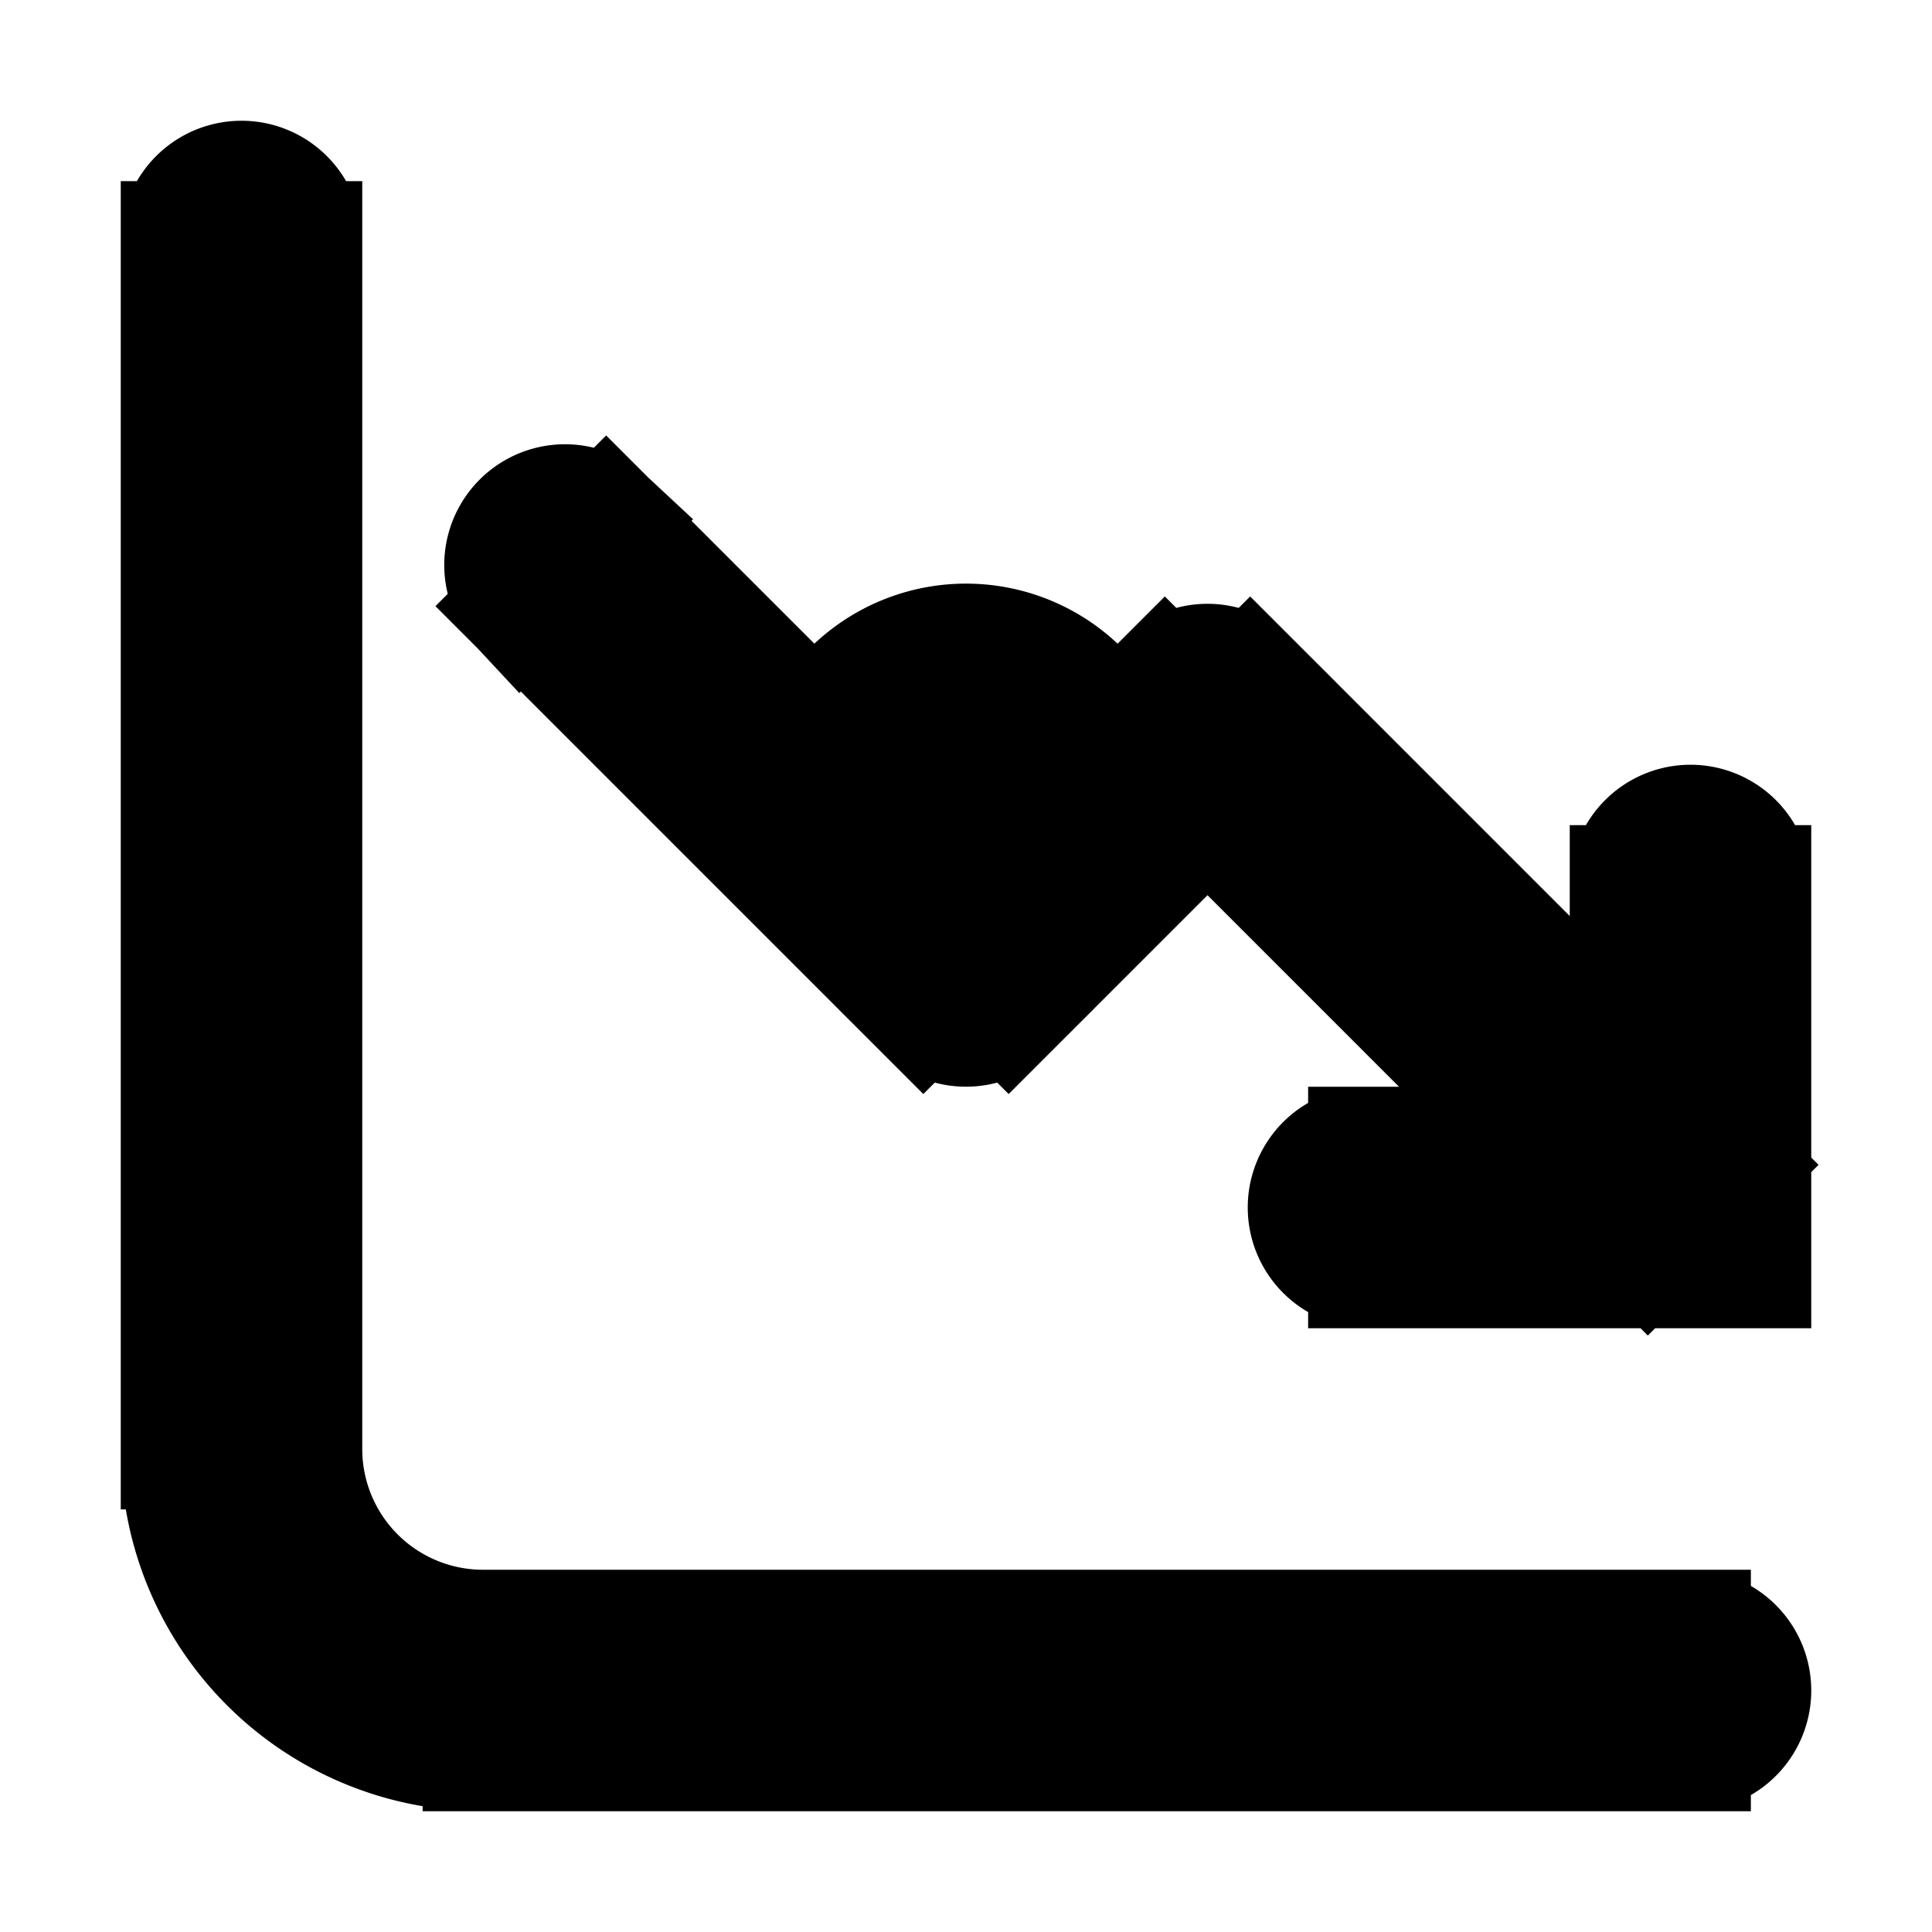 <svg xmlns="http://www.w3.org/2000/svg" fill="none" viewBox="0 0 24 24" stroke-width="1.5" stroke="currentColor" aria-hidden="true" data-slot="icon">
  <path fill="color(display-p3 .98 .561 .561)" d="M14 10a2 2 0 1 1-4 0 2 2 0 0 1 4 0Z"/>
  <path fill="#000" d="M3.75 3a.75.75 0 0 0-1.5 0h1.5ZM21 21.75a.75.75 0 0 0 0-1.5v1.5ZM7.53 6.47a.75.75 0 0 0-1.06 1.06l1.06-1.06ZM12 12l-.53.53a.75.75 0 0 0 1.06 0L12 12Zm3-3 .53-.53a.75.75 0 0 0-1.06 0L15 9Zm6 6v.75h.75V15H21Zm.75-4a.75.75 0 0 0-1.5 0h1.5ZM17 14.25a.75.75 0 0 0 0 1.5v-1.5ZM2.25 3v15h1.5V3h-1.5ZM6 21.75h15v-1.5H6v1.5ZM2.25 18A3.75 3.75 0 0 0 6 21.75v-1.5A2.25 2.25 0 0 1 3.75 18h-1.5ZM6.47 7.53l5 5 1.06-1.06-5-5-1.06 1.06Zm6.06 5 3-3-1.06-1.06-3 3 1.06 1.06Zm1.94-3 6 6 1.06-1.06-6-6-1.06 1.06ZM20.25 11v4h1.5v-4h-1.5Zm.75 3.25h-4v1.5h4v-1.5Z"/>
</svg>
